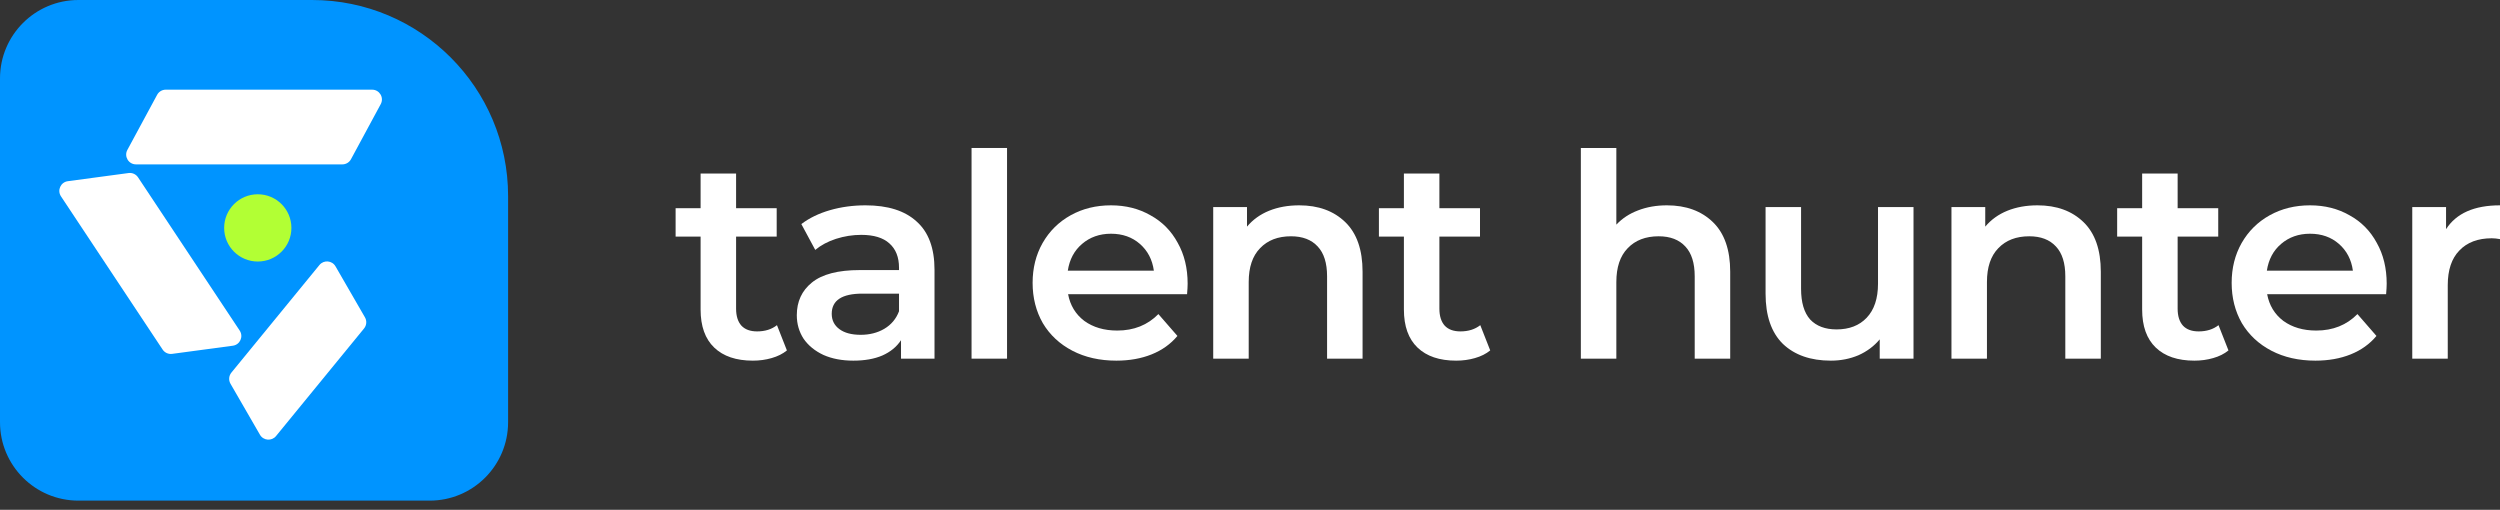 <svg width="255" height="52" viewBox="0 0 255 52" fill="none" xmlns="http://www.w3.org/2000/svg">
<rect x="0" y="0" width="255" height="52" fill="#333333" stroke="none"/>
<path d="M0 8C0 3.582 3.582 0 8 0H31.826C42.872 0 51.826 8.954 51.826 20V43.064C51.826 47.483 48.245 51.064 43.826 51.064H8C3.582 51.064 0 47.483 0 43.064V8Z" fill="#0094FF"/>
<path d="M16.027 9.671C16.201 9.348 16.539 9.146 16.907 9.146H37.955C38.712 9.146 39.195 9.955 38.835 10.621L35.799 16.243C35.625 16.566 35.287 16.767 34.919 16.767H13.871C13.114 16.767 12.631 15.959 12.991 15.292L16.027 9.671Z" fill="white"/>
<path d="M17.555 36.095C17.175 36.146 16.8 35.975 16.588 35.657L6.219 20.026C5.811 19.41 6.187 18.58 6.919 18.482L13.114 17.65C13.493 17.599 13.868 17.769 14.08 18.088L24.449 33.719C24.858 34.334 24.481 35.165 23.749 35.263L17.555 36.095Z" fill="white"/>
<path d="M23.509 39.14C23.301 38.78 23.338 38.329 23.601 38.007L32.581 27.033C33.024 26.491 33.871 26.56 34.221 27.166L37.226 32.37C37.434 32.73 37.398 33.181 37.134 33.503L28.155 44.477C27.712 45.019 26.864 44.95 26.515 44.344L23.509 39.14Z" fill="white"/>
<circle cx="26.294" cy="23.246" r="3.43" fill="#B2FF34"/>
<path d="M80.265 35.743C79.84 36.091 79.319 36.352 78.701 36.526C78.103 36.699 77.466 36.786 76.79 36.786C75.091 36.786 73.778 36.342 72.851 35.454C71.924 34.566 71.461 33.272 71.461 31.573V24.13H68.912V21.234H71.461V17.7H75.081V21.234H79.222V24.13H75.081V31.486C75.081 32.239 75.264 32.818 75.631 33.224C75.998 33.61 76.529 33.803 77.224 33.803C78.035 33.803 78.711 33.591 79.251 33.166L80.265 35.743Z" fill="white"/>
<path d="M88.283 20.944C90.561 20.944 92.299 21.494 93.496 22.595C94.712 23.676 95.32 25.317 95.32 27.518V36.583H91.903V34.701C91.459 35.377 90.822 35.898 89.991 36.265C89.18 36.612 88.196 36.786 87.037 36.786C85.879 36.786 84.865 36.593 83.996 36.207C83.127 35.801 82.452 35.251 81.969 34.556C81.505 33.842 81.274 33.04 81.274 32.152C81.274 30.762 81.785 29.652 82.809 28.822C83.851 27.972 85.483 27.547 87.703 27.547H91.7V27.316C91.7 26.234 91.372 25.404 90.715 24.825C90.078 24.246 89.123 23.956 87.848 23.956C86.979 23.956 86.12 24.091 85.271 24.361C84.44 24.632 83.736 25.008 83.156 25.491L81.737 22.855C82.548 22.238 83.523 21.765 84.662 21.436C85.802 21.108 87.008 20.944 88.283 20.944ZM87.79 34.151C88.698 34.151 89.499 33.948 90.194 33.542C90.909 33.118 91.41 32.519 91.7 31.747V29.951H87.964C85.879 29.951 84.836 30.637 84.836 32.008C84.836 32.664 85.097 33.185 85.618 33.571C86.139 33.958 86.864 34.151 87.79 34.151Z" fill="white"/>
<path d="M99.098 15.094H102.718V36.583H99.098V15.094Z" fill="white"/>
<path d="M121.139 28.938C121.139 29.189 121.12 29.546 121.081 30.009H108.946C109.159 31.148 109.709 32.056 110.597 32.731C111.505 33.388 112.625 33.716 113.957 33.716C115.656 33.716 117.056 33.156 118.156 32.036L120.097 34.267C119.402 35.097 118.523 35.724 117.461 36.149C116.399 36.574 115.202 36.786 113.87 36.786C112.171 36.786 110.674 36.448 109.381 35.773C108.087 35.097 107.083 34.16 106.369 32.963C105.674 31.747 105.326 30.376 105.326 28.851C105.326 27.345 105.664 25.993 106.34 24.796C107.035 23.58 107.991 22.634 109.207 21.958C110.423 21.282 111.794 20.944 113.32 20.944C114.826 20.944 116.168 21.282 117.345 21.958C118.542 22.614 119.469 23.551 120.126 24.767C120.801 25.964 121.139 27.354 121.139 28.938ZM113.32 23.84C112.161 23.84 111.176 24.188 110.366 24.883C109.574 25.559 109.091 26.466 108.917 27.605H117.693C117.538 26.485 117.065 25.578 116.274 24.883C115.482 24.188 114.497 23.84 113.32 23.84Z" fill="white"/>
<path d="M132.523 20.944C134.473 20.944 136.037 21.514 137.215 22.653C138.393 23.792 138.982 25.481 138.982 27.721V36.583H135.362V28.184C135.362 26.833 135.043 25.819 134.406 25.143C133.769 24.448 132.861 24.101 131.683 24.101C130.351 24.101 129.299 24.506 128.527 25.317C127.754 26.109 127.368 27.258 127.368 28.764V36.583H123.748V21.118H127.194V23.116C127.793 22.402 128.546 21.861 129.453 21.494C130.361 21.128 131.384 20.944 132.523 20.944Z" fill="white"/>
<path d="M152.002 35.743C151.577 36.091 151.056 36.352 150.438 36.526C149.84 36.699 149.203 36.786 148.527 36.786C146.828 36.786 145.515 36.342 144.588 35.454C143.661 34.566 143.198 33.272 143.198 31.573V24.13H140.649V21.234H143.198V17.7H146.818V21.234H150.96V24.13H146.818V31.486C146.818 32.239 147.001 32.818 147.368 33.224C147.735 33.61 148.266 33.803 148.961 33.803C149.772 33.803 150.448 33.591 150.989 33.166L152.002 35.743Z" fill="white"/>
<path d="M170.022 20.944C171.972 20.944 173.536 21.514 174.714 22.653C175.892 23.792 176.481 25.481 176.481 27.721V36.583H172.86V28.184C172.86 26.833 172.542 25.819 171.905 25.143C171.267 24.448 170.36 24.101 169.182 24.101C167.85 24.101 166.798 24.506 166.025 25.317C165.253 26.109 164.867 27.258 164.867 28.764V36.583H161.247V15.094H164.867V22.913C165.465 22.276 166.199 21.794 167.068 21.465C167.956 21.118 168.941 20.944 170.022 20.944Z" fill="white"/>
<path d="M195.178 21.118V36.583H191.731V34.614C191.152 35.309 190.428 35.85 189.559 36.236C188.69 36.603 187.754 36.786 186.75 36.786C184.684 36.786 183.052 36.217 181.855 35.077C180.677 33.919 180.088 32.21 180.088 29.951V21.118H183.709V29.459C183.709 30.849 184.018 31.892 184.635 32.587C185.273 33.263 186.17 33.6 187.329 33.6C188.622 33.6 189.646 33.205 190.399 32.413C191.171 31.602 191.557 30.444 191.557 28.938V21.118H195.178Z" fill="white"/>
<path d="M207.824 20.944C209.774 20.944 211.338 21.514 212.516 22.653C213.694 23.792 214.283 25.481 214.283 27.721V36.583H210.662V28.184C210.662 26.833 210.344 25.819 209.707 25.143C209.069 24.448 208.162 24.101 206.984 24.101C205.652 24.101 204.6 24.506 203.827 25.317C203.055 26.109 202.669 27.258 202.669 28.764V36.583H199.049V21.118H202.495V23.116C203.094 22.402 203.847 21.861 204.754 21.494C205.662 21.128 206.685 20.944 207.824 20.944Z" fill="white"/>
<path d="M227.303 35.743C226.878 36.091 226.357 36.352 225.739 36.526C225.14 36.699 224.503 36.786 223.828 36.786C222.128 36.786 220.816 36.342 219.889 35.454C218.962 34.566 218.499 33.272 218.499 31.573V24.13H215.95V21.234H218.499V17.7H222.119V21.234H226.26V24.13H222.119V31.486C222.119 32.239 222.302 32.818 222.669 33.224C223.036 33.61 223.567 33.803 224.262 33.803C225.073 33.803 225.749 33.591 226.289 33.166L227.303 35.743Z" fill="white"/>
<path d="M243.442 28.938C243.442 29.189 243.423 29.546 243.384 30.009H231.249C231.461 31.148 232.012 32.056 232.9 32.731C233.807 33.388 234.927 33.716 236.259 33.716C237.959 33.716 239.358 33.156 240.459 32.036L242.399 34.267C241.704 35.097 240.826 35.724 239.764 36.149C238.702 36.574 237.505 36.786 236.173 36.786C234.473 36.786 232.977 36.448 231.683 35.773C230.39 35.097 229.386 34.16 228.671 32.963C227.976 31.747 227.629 30.376 227.629 28.851C227.629 27.345 227.967 25.993 228.642 24.796C229.338 23.58 230.293 22.634 231.51 21.958C232.726 21.282 234.097 20.944 235.622 20.944C237.128 20.944 238.47 21.282 239.648 21.958C240.845 22.614 241.772 23.551 242.428 24.767C243.104 25.964 243.442 27.354 243.442 28.938ZM235.622 23.84C234.464 23.84 233.479 24.188 232.668 24.883C231.877 25.559 231.394 26.466 231.22 27.605H239.995C239.841 26.485 239.368 25.578 238.576 24.883C237.785 24.188 236.8 23.84 235.622 23.84Z" fill="white"/>
<path d="M249.497 23.377C250.54 21.755 252.374 20.944 255 20.944V24.39C254.691 24.333 254.411 24.304 254.16 24.304C252.75 24.304 251.65 24.719 250.858 25.549C250.067 26.36 249.671 27.538 249.671 29.082V36.583H246.051V21.118H249.497V23.377Z" fill="white"/>
</svg>

